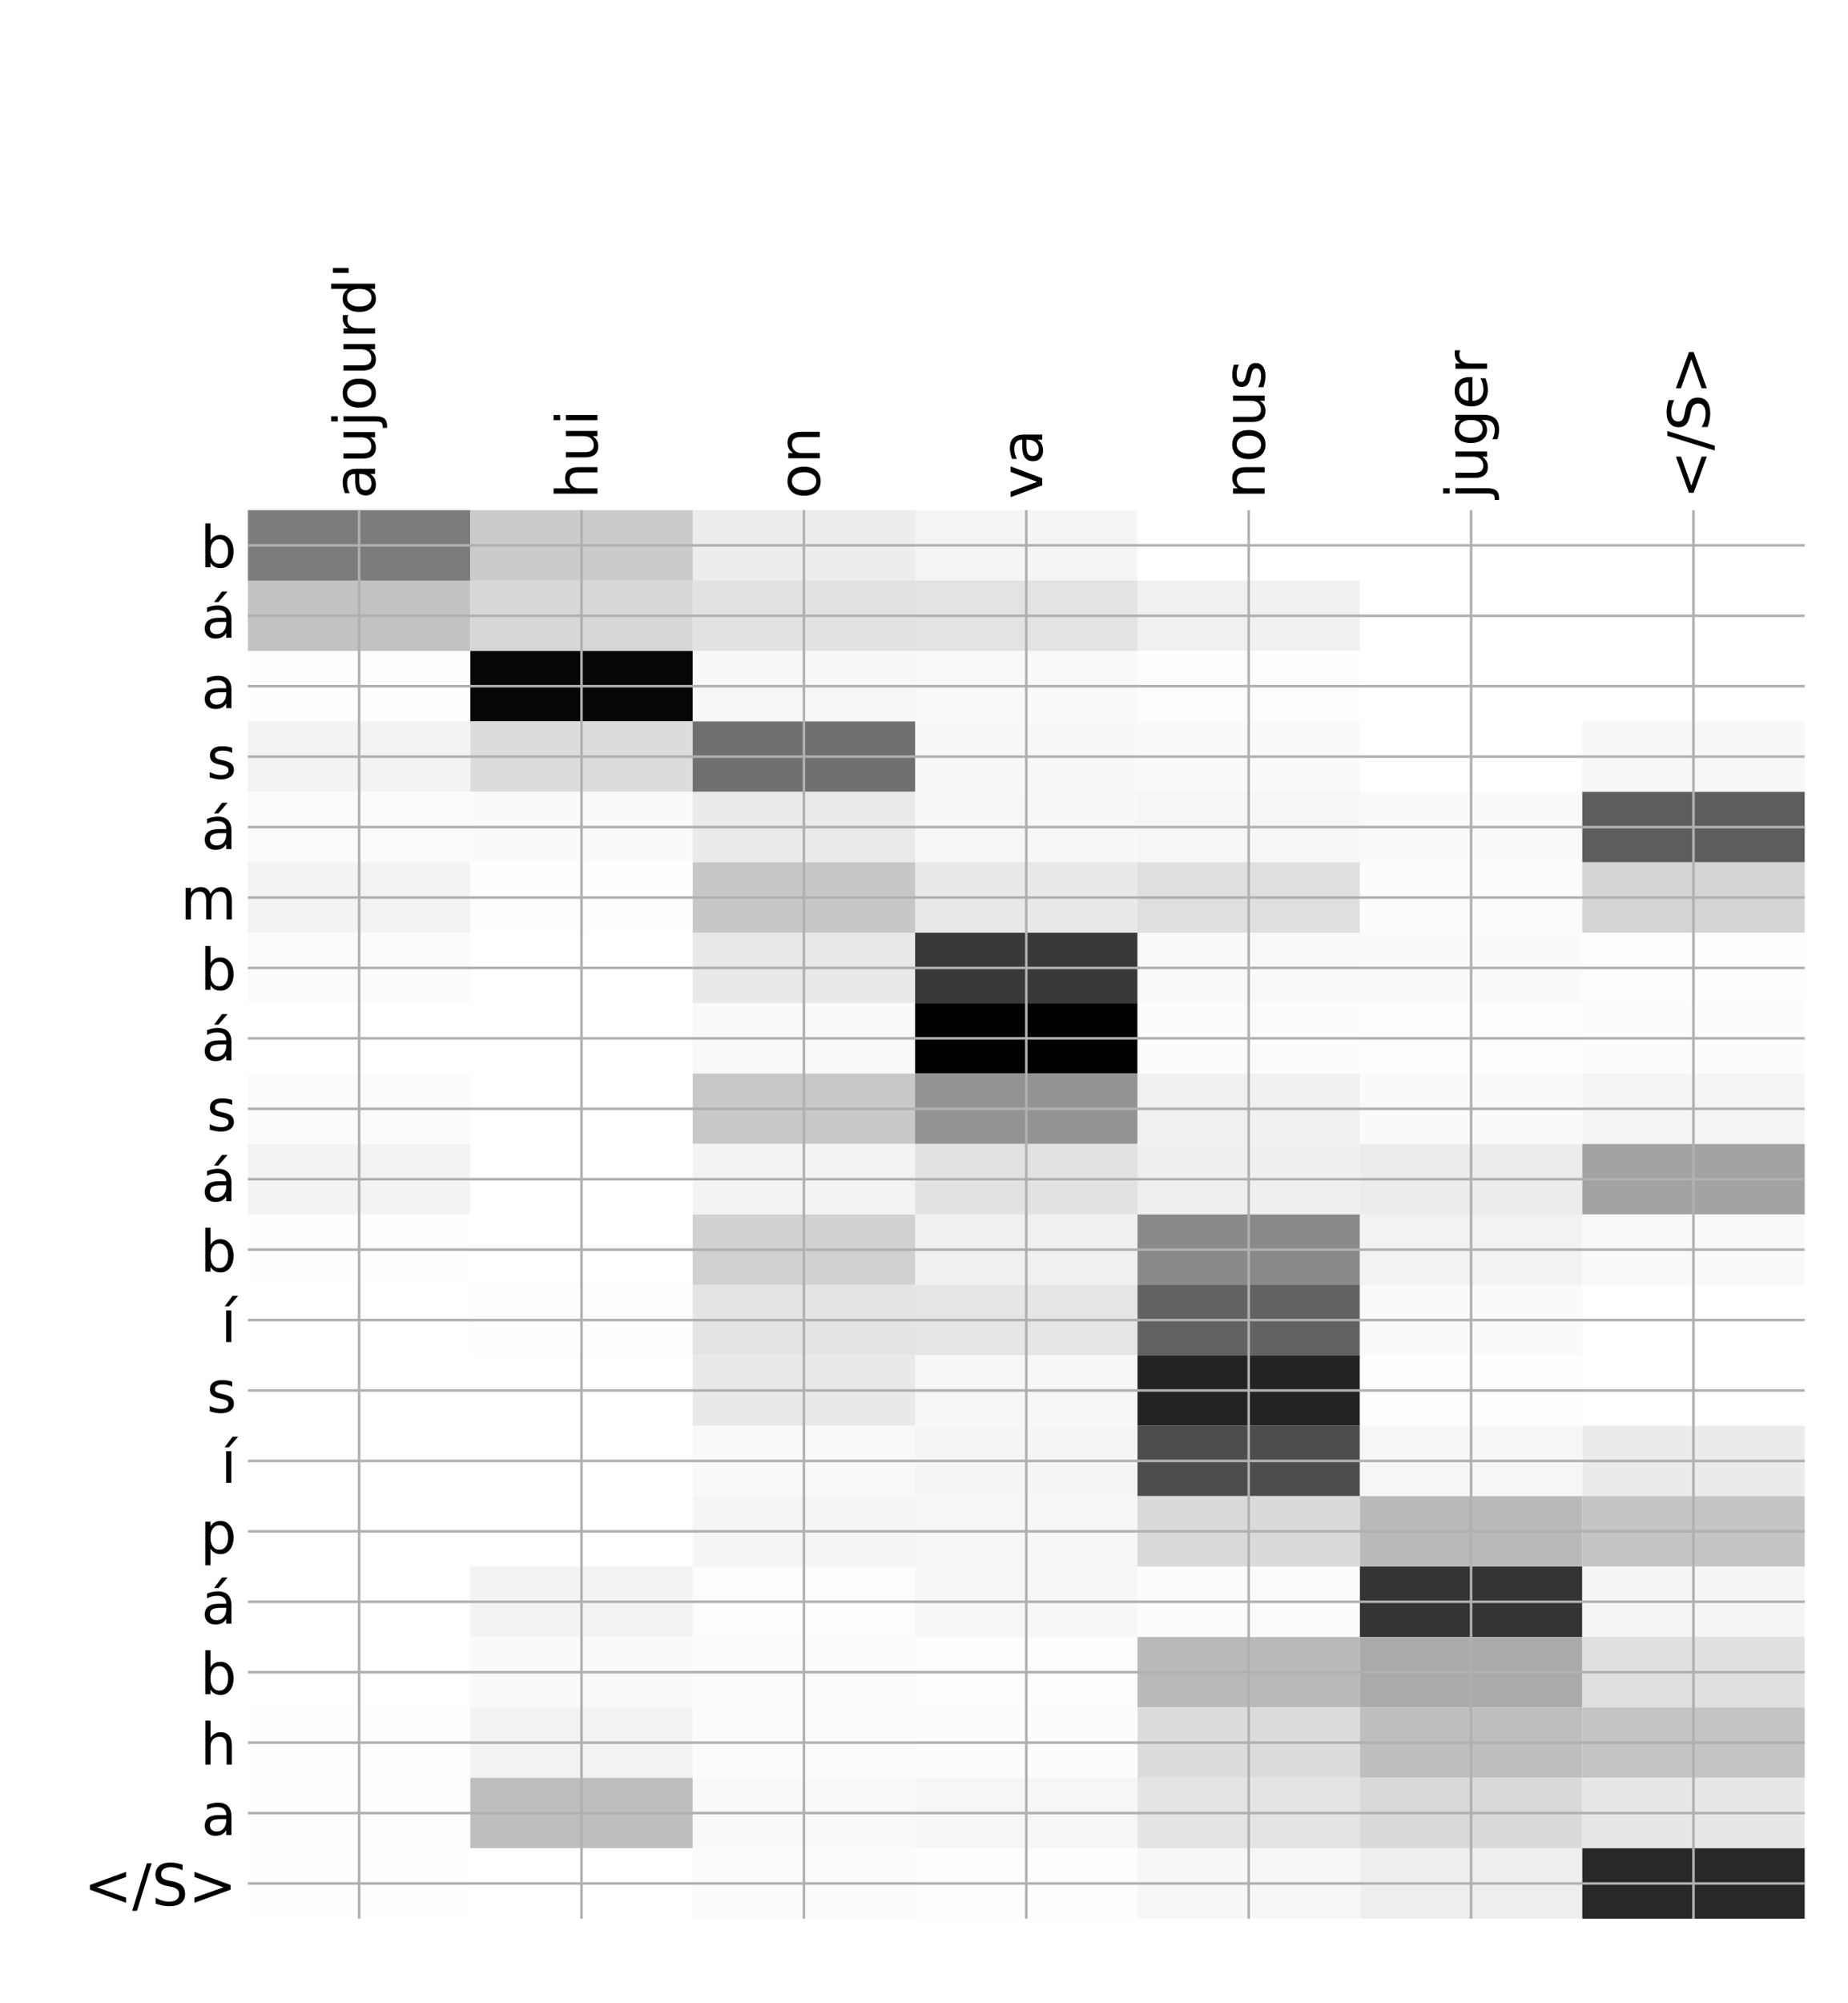 <?xml version="1.0" encoding="utf-8" standalone="no"?>
<!DOCTYPE svg PUBLIC "-//W3C//DTD SVG 1.1//EN"
  "http://www.w3.org/Graphics/SVG/1.1/DTD/svg11.dtd">
<!-- Created with matplotlib (http://matplotlib.org/) -->
<svg height="624pt" version="1.1" viewBox="0 0 576 624" width="576pt" xmlns="http://www.w3.org/2000/svg" xmlns:xlink="http://www.w3.org/1999/xlink">
 <defs>
  <style type="text/css">
*{stroke-linecap:butt;stroke-linejoin:round;}
  </style>
 </defs>
 <g id="figure_1">
  <g id="patch_1">
   <path d="M 0 624 
L 576 624 
L 576 0 
L 0 0 
z
" style="fill:#ffffff;"/>
  </g>
  <g id="axes_1">
   <g id="PolyCollection_1">
    <path clip-path="url(#pb6ba787705)" d="M 77.275 158.907 
L 77.275 180.845 
L 146.593 180.845 
L 146.593 158.907 
L 77.275 158.907 
z
" style="fill:#7c7c7c;"/>
    <path clip-path="url(#pb6ba787705)" d="M 146.593 158.907 
L 146.593 180.845 
L 215.911 180.845 
L 215.911 158.907 
L 146.593 158.907 
z
" style="fill:#cbcbcb;"/>
    <path clip-path="url(#pb6ba787705)" d="M 215.911 158.907 
L 215.911 180.845 
L 285.229 180.845 
L 285.229 158.907 
L 215.911 158.907 
z
" style="fill:#ededed;"/>
    <path clip-path="url(#pb6ba787705)" d="M 285.229 158.907 
L 285.229 180.845 
L 354.546 180.845 
L 354.546 158.907 
L 285.229 158.907 
z
" style="fill:#f5f5f5;"/>
    <path clip-path="url(#pb6ba787705)" d="M 354.546 158.907 
L 354.546 180.845 
L 423.864 180.845 
L 423.864 158.907 
L 354.546 158.907 
z
" style="fill:#ffffff;"/>
    <path clip-path="url(#pb6ba787705)" d="M 423.864 158.907 
L 423.864 180.845 
L 493.182 180.845 
L 493.182 158.907 
L 423.864 158.907 
z
" style="fill:#ffffff;"/>
    <path clip-path="url(#pb6ba787705)" d="M 493.182 158.907 
L 493.182 180.845 
L 562.5 180.845 
L 562.5 158.907 
L 493.182 158.907 
z
" style="fill:#ffffff;"/>
    <path clip-path="url(#pb6ba787705)" d="M 77.275 180.845 
L 77.275 202.782 
L 146.593 202.782 
L 146.593 180.845 
L 77.275 180.845 
z
" style="fill:#c2c2c2;"/>
    <path clip-path="url(#pb6ba787705)" d="M 146.593 180.845 
L 146.593 202.782 
L 215.911 202.782 
L 215.911 180.845 
L 146.593 180.845 
z
" style="fill:#d7d7d7;"/>
    <path clip-path="url(#pb6ba787705)" d="M 215.911 180.845 
L 215.911 202.782 
L 285.229 202.782 
L 285.229 180.845 
L 215.911 180.845 
z
" style="fill:#e2e2e2;"/>
    <path clip-path="url(#pb6ba787705)" d="M 285.229 180.845 
L 285.229 202.782 
L 354.546 202.782 
L 354.546 180.845 
L 285.229 180.845 
z
" style="fill:#e3e3e3;"/>
    <path clip-path="url(#pb6ba787705)" d="M 354.546 180.845 
L 354.546 202.782 
L 423.864 202.782 
L 423.864 180.845 
L 354.546 180.845 
z
" style="fill:#f0f0f0;"/>
    <path clip-path="url(#pb6ba787705)" d="M 423.864 180.845 
L 423.864 202.782 
L 493.182 202.782 
L 493.182 180.845 
L 423.864 180.845 
z
" style="fill:#ffffff;"/>
    <path clip-path="url(#pb6ba787705)" d="M 493.182 180.845 
L 493.182 202.782 
L 562.5 202.782 
L 562.5 180.845 
L 493.182 180.845 
z
" style="fill:#ffffff;"/>
    <path clip-path="url(#pb6ba787705)" d="M 77.275 202.782 
L 77.275 224.72 
L 146.593 224.72 
L 146.593 202.782 
L 77.275 202.782 
z
" style="fill:#fefefe;"/>
    <path clip-path="url(#pb6ba787705)" d="M 146.593 202.782 
L 146.593 224.72 
L 215.911 224.72 
L 215.911 202.782 
L 146.593 202.782 
z
" style="fill:#060606;"/>
    <path clip-path="url(#pb6ba787705)" d="M 215.911 202.782 
L 215.911 224.72 
L 285.229 224.72 
L 285.229 202.782 
L 215.911 202.782 
z
" style="fill:#f7f7f7;"/>
    <path clip-path="url(#pb6ba787705)" d="M 285.229 202.782 
L 285.229 224.72 
L 354.546 224.72 
L 354.546 202.782 
L 285.229 202.782 
z
" style="fill:#f9f9f9;"/>
    <path clip-path="url(#pb6ba787705)" d="M 354.546 202.782 
L 354.546 224.72 
L 423.864 224.72 
L 423.864 202.782 
L 354.546 202.782 
z
" style="fill:#fdfdfd;"/>
    <path clip-path="url(#pb6ba787705)" d="M 423.864 202.782 
L 423.864 224.72 
L 493.182 224.72 
L 493.182 202.782 
L 423.864 202.782 
z
" style="fill:#ffffff;"/>
    <path clip-path="url(#pb6ba787705)" d="M 493.182 202.782 
L 493.182 224.72 
L 562.5 224.72 
L 562.5 202.782 
L 493.182 202.782 
z
" style="fill:#ffffff;"/>
    <path clip-path="url(#pb6ba787705)" d="M 77.275 224.72 
L 77.275 246.658 
L 146.593 246.658 
L 146.593 224.72 
L 77.275 224.72 
z
" style="fill:#f3f3f3;"/>
    <path clip-path="url(#pb6ba787705)" d="M 146.593 224.72 
L 146.593 246.658 
L 215.911 246.658 
L 215.911 224.72 
L 146.593 224.72 
z
" style="fill:#dcdcdc;"/>
    <path clip-path="url(#pb6ba787705)" d="M 215.911 224.72 
L 215.911 246.658 
L 285.229 246.658 
L 285.229 224.72 
L 215.911 224.72 
z
" style="fill:#707070;"/>
    <path clip-path="url(#pb6ba787705)" d="M 285.229 224.72 
L 285.229 246.658 
L 354.546 246.658 
L 354.546 224.72 
L 285.229 224.72 
z
" style="fill:#f8f8f8;"/>
    <path clip-path="url(#pb6ba787705)" d="M 354.546 224.72 
L 354.546 246.658 
L 423.864 246.658 
L 423.864 224.72 
L 354.546 224.72 
z
" style="fill:#fafafa;"/>
    <path clip-path="url(#pb6ba787705)" d="M 423.864 224.72 
L 423.864 246.658 
L 493.182 246.658 
L 493.182 224.72 
L 423.864 224.72 
z
" style="fill:#ffffff;"/>
    <path clip-path="url(#pb6ba787705)" d="M 493.182 224.72 
L 493.182 246.658 
L 562.5 246.658 
L 562.5 224.72 
L 493.182 224.72 
z
" style="fill:#f7f7f7;"/>
    <path clip-path="url(#pb6ba787705)" d="M 77.275 246.658 
L 77.275 268.596 
L 146.593 268.596 
L 146.593 246.658 
L 77.275 246.658 
z
" style="fill:#fbfbfb;"/>
    <path clip-path="url(#pb6ba787705)" d="M 146.593 246.658 
L 146.593 268.596 
L 215.911 268.596 
L 215.911 246.658 
L 146.593 246.658 
z
" style="fill:#fafafa;"/>
    <path clip-path="url(#pb6ba787705)" d="M 215.911 246.658 
L 215.911 268.596 
L 285.229 268.596 
L 285.229 246.658 
L 215.911 246.658 
z
" style="fill:#eaeaea;"/>
    <path clip-path="url(#pb6ba787705)" d="M 285.229 246.658 
L 285.229 268.596 
L 354.546 268.596 
L 354.546 246.658 
L 285.229 246.658 
z
" style="fill:#f7f7f7;"/>
    <path clip-path="url(#pb6ba787705)" d="M 354.546 246.658 
L 354.546 268.596 
L 423.864 268.596 
L 423.864 246.658 
L 354.546 246.658 
z
" style="fill:#f6f6f6;"/>
    <path clip-path="url(#pb6ba787705)" d="M 423.864 246.658 
L 423.864 268.596 
L 493.182 268.596 
L 493.182 246.658 
L 423.864 246.658 
z
" style="fill:#fafafa;"/>
    <path clip-path="url(#pb6ba787705)" d="M 493.182 246.658 
L 493.182 268.596 
L 562.5 268.596 
L 562.5 246.658 
L 493.182 246.658 
z
" style="fill:#5d5d5d;"/>
    <path clip-path="url(#pb6ba787705)" d="M 77.275 268.596 
L 77.275 290.533 
L 146.593 290.533 
L 146.593 268.596 
L 77.275 268.596 
z
" style="fill:#f3f3f3;"/>
    <path clip-path="url(#pb6ba787705)" d="M 146.593 268.596 
L 146.593 290.533 
L 215.911 290.533 
L 215.911 268.596 
L 146.593 268.596 
z
" style="fill:#fefefe;"/>
    <path clip-path="url(#pb6ba787705)" d="M 215.911 268.596 
L 215.911 290.533 
L 285.229 290.533 
L 285.229 268.596 
L 215.911 268.596 
z
" style="fill:#c7c7c7;"/>
    <path clip-path="url(#pb6ba787705)" d="M 285.229 268.596 
L 285.229 290.533 
L 354.546 290.533 
L 354.546 268.596 
L 285.229 268.596 
z
" style="fill:#e9e9e9;"/>
    <path clip-path="url(#pb6ba787705)" d="M 354.546 268.596 
L 354.546 290.533 
L 423.864 290.533 
L 423.864 268.596 
L 354.546 268.596 
z
" style="fill:#dfdfdf;"/>
    <path clip-path="url(#pb6ba787705)" d="M 423.864 268.596 
L 423.864 290.533 
L 493.182 290.533 
L 493.182 268.596 
L 423.864 268.596 
z
" style="fill:#fbfbfb;"/>
    <path clip-path="url(#pb6ba787705)" d="M 493.182 268.596 
L 493.182 290.533 
L 562.5 290.533 
L 562.5 268.596 
L 493.182 268.596 
z
" style="fill:#d4d4d4;"/>
    <path clip-path="url(#pb6ba787705)" d="M 77.275 290.533 
L 77.275 312.471 
L 146.593 312.471 
L 146.593 290.533 
L 77.275 290.533 
z
" style="fill:#fbfbfb;"/>
    <path clip-path="url(#pb6ba787705)" d="M 146.593 290.533 
L 146.593 312.471 
L 215.911 312.471 
L 215.911 290.533 
L 146.593 290.533 
z
" style="fill:#ffffff;"/>
    <path clip-path="url(#pb6ba787705)" d="M 215.911 290.533 
L 215.911 312.471 
L 285.229 312.471 
L 285.229 290.533 
L 215.911 290.533 
z
" style="fill:#e9e9e9;"/>
    <path clip-path="url(#pb6ba787705)" d="M 285.229 290.533 
L 285.229 312.471 
L 354.546 312.471 
L 354.546 290.533 
L 285.229 290.533 
z
" style="fill:#383838;"/>
    <path clip-path="url(#pb6ba787705)" d="M 354.546 290.533 
L 354.546 312.471 
L 423.864 312.471 
L 423.864 290.533 
L 354.546 290.533 
z
" style="fill:#f9f9f9;"/>
    <path clip-path="url(#pb6ba787705)" d="M 423.864 290.533 
L 423.864 312.471 
L 493.182 312.471 
L 493.182 290.533 
L 423.864 290.533 
z
" style="fill:#fafafa;"/>
    <path clip-path="url(#pb6ba787705)" d="M 493.182 290.533 
L 493.182 312.471 
L 562.5 312.471 
L 562.5 290.533 
L 493.182 290.533 
z
" style="fill:#fdfdfd;"/>
    <path clip-path="url(#pb6ba787705)" d="M 77.275 312.471 
L 77.275 334.409 
L 146.593 334.409 
L 146.593 312.471 
L 77.275 312.471 
z
" style="fill:#ffffff;"/>
    <path clip-path="url(#pb6ba787705)" d="M 146.593 312.471 
L 146.593 334.409 
L 215.911 334.409 
L 215.911 312.471 
L 146.593 312.471 
z
" style="fill:#ffffff;"/>
    <path clip-path="url(#pb6ba787705)" d="M 215.911 312.471 
L 215.911 334.409 
L 285.229 334.409 
L 285.229 312.471 
L 215.911 312.471 
z
" style="fill:#f9f9f9;"/>
    <path clip-path="url(#pb6ba787705)" d="M 285.229 312.471 
L 285.229 334.409 
L 354.546 334.409 
L 354.546 312.471 
L 285.229 312.471 
z
"/>
    <path clip-path="url(#pb6ba787705)" d="M 354.546 312.471 
L 354.546 334.409 
L 423.864 334.409 
L 423.864 312.471 
L 354.546 312.471 
z
" style="fill:#fcfcfc;"/>
    <path clip-path="url(#pb6ba787705)" d="M 423.864 312.471 
L 423.864 334.409 
L 493.182 334.409 
L 493.182 312.471 
L 423.864 312.471 
z
" style="fill:#fdfdfd;"/>
    <path clip-path="url(#pb6ba787705)" d="M 493.182 312.471 
L 493.182 334.409 
L 562.5 334.409 
L 562.5 312.471 
L 493.182 312.471 
z
" style="fill:#fcfcfc;"/>
    <path clip-path="url(#pb6ba787705)" d="M 77.275 334.409 
L 77.275 356.347 
L 146.593 356.347 
L 146.593 334.409 
L 77.275 334.409 
z
" style="fill:#fbfbfb;"/>
    <path clip-path="url(#pb6ba787705)" d="M 146.593 334.409 
L 146.593 356.347 
L 215.911 356.347 
L 215.911 334.409 
L 146.593 334.409 
z
" style="fill:#ffffff;"/>
    <path clip-path="url(#pb6ba787705)" d="M 215.911 334.409 
L 215.911 356.347 
L 285.229 356.347 
L 285.229 334.409 
L 215.911 334.409 
z
" style="fill:#c8c8c8;"/>
    <path clip-path="url(#pb6ba787705)" d="M 285.229 334.409 
L 285.229 356.347 
L 354.546 356.347 
L 354.546 334.409 
L 285.229 334.409 
z
" style="fill:#939393;"/>
    <path clip-path="url(#pb6ba787705)" d="M 354.546 334.409 
L 354.546 356.347 
L 423.864 356.347 
L 423.864 334.409 
L 354.546 334.409 
z
" style="fill:#f0f0f0;"/>
    <path clip-path="url(#pb6ba787705)" d="M 423.864 334.409 
L 423.864 356.347 
L 493.182 356.347 
L 493.182 334.409 
L 423.864 334.409 
z
" style="fill:#fafafa;"/>
    <path clip-path="url(#pb6ba787705)" d="M 493.182 334.409 
L 493.182 356.347 
L 562.5 356.347 
L 562.5 334.409 
L 493.182 334.409 
z
" style="fill:#f4f4f4;"/>
    <path clip-path="url(#pb6ba787705)" d="M 77.275 356.347 
L 77.275 378.284 
L 146.593 378.284 
L 146.593 356.347 
L 77.275 356.347 
z
" style="fill:#f3f3f3;"/>
    <path clip-path="url(#pb6ba787705)" d="M 146.593 356.347 
L 146.593 378.284 
L 215.911 378.284 
L 215.911 356.347 
L 146.593 356.347 
z
" style="fill:#ffffff;"/>
    <path clip-path="url(#pb6ba787705)" d="M 215.911 356.347 
L 215.911 378.284 
L 285.229 378.284 
L 285.229 356.347 
L 215.911 356.347 
z
" style="fill:#f3f3f3;"/>
    <path clip-path="url(#pb6ba787705)" d="M 285.229 356.347 
L 285.229 378.284 
L 354.546 378.284 
L 354.546 356.347 
L 285.229 356.347 
z
" style="fill:#e2e2e2;"/>
    <path clip-path="url(#pb6ba787705)" d="M 354.546 356.347 
L 354.546 378.284 
L 423.864 378.284 
L 423.864 356.347 
L 354.546 356.347 
z
" style="fill:#efefef;"/>
    <path clip-path="url(#pb6ba787705)" d="M 423.864 356.347 
L 423.864 378.284 
L 493.182 378.284 
L 493.182 356.347 
L 423.864 356.347 
z
" style="fill:#ececec;"/>
    <path clip-path="url(#pb6ba787705)" d="M 493.182 356.347 
L 493.182 378.284 
L 562.5 378.284 
L 562.5 356.347 
L 493.182 356.347 
z
" style="fill:#a3a3a3;"/>
    <path clip-path="url(#pb6ba787705)" d="M 77.275 378.284 
L 77.275 400.222 
L 146.593 400.222 
L 146.593 378.284 
L 77.275 378.284 
z
" style="fill:#fefefe;"/>
    <path clip-path="url(#pb6ba787705)" d="M 146.593 378.284 
L 146.593 400.222 
L 215.911 400.222 
L 215.911 378.284 
L 146.593 378.284 
z
" style="fill:#ffffff;"/>
    <path clip-path="url(#pb6ba787705)" d="M 215.911 378.284 
L 215.911 400.222 
L 285.229 400.222 
L 285.229 378.284 
L 215.911 378.284 
z
" style="fill:#d1d1d1;"/>
    <path clip-path="url(#pb6ba787705)" d="M 285.229 378.284 
L 285.229 400.222 
L 354.546 400.222 
L 354.546 378.284 
L 285.229 378.284 
z
" style="fill:#f0f0f0;"/>
    <path clip-path="url(#pb6ba787705)" d="M 354.546 378.284 
L 354.546 400.222 
L 423.864 400.222 
L 423.864 378.284 
L 354.546 378.284 
z
" style="fill:#898989;"/>
    <path clip-path="url(#pb6ba787705)" d="M 423.864 378.284 
L 423.864 400.222 
L 493.182 400.222 
L 493.182 378.284 
L 423.864 378.284 
z
" style="fill:#f2f2f2;"/>
    <path clip-path="url(#pb6ba787705)" d="M 493.182 378.284 
L 493.182 400.222 
L 562.5 400.222 
L 562.5 378.284 
L 493.182 378.284 
z
" style="fill:#f9f9f9;"/>
    <path clip-path="url(#pb6ba787705)" d="M 77.275 400.222 
L 77.275 422.16 
L 146.593 422.16 
L 146.593 400.222 
L 77.275 400.222 
z
" style="fill:#ffffff;"/>
    <path clip-path="url(#pb6ba787705)" d="M 146.593 400.222 
L 146.593 422.16 
L 215.911 422.16 
L 215.911 400.222 
L 146.593 400.222 
z
" style="fill:#fdfdfd;"/>
    <path clip-path="url(#pb6ba787705)" d="M 215.911 400.222 
L 215.911 422.16 
L 285.229 422.16 
L 285.229 400.222 
L 215.911 400.222 
z
" style="fill:#e4e4e4;"/>
    <path clip-path="url(#pb6ba787705)" d="M 285.229 400.222 
L 285.229 422.16 
L 354.546 422.16 
L 354.546 400.222 
L 285.229 400.222 
z
" style="fill:#e5e5e5;"/>
    <path clip-path="url(#pb6ba787705)" d="M 354.546 400.222 
L 354.546 422.16 
L 423.864 422.16 
L 423.864 400.222 
L 354.546 400.222 
z
" style="fill:#626262;"/>
    <path clip-path="url(#pb6ba787705)" d="M 423.864 400.222 
L 423.864 422.16 
L 493.182 422.16 
L 493.182 400.222 
L 423.864 400.222 
z
" style="fill:#fafafa;"/>
    <path clip-path="url(#pb6ba787705)" d="M 493.182 400.222 
L 493.182 422.16 
L 562.5 422.16 
L 562.5 400.222 
L 493.182 400.222 
z
" style="fill:#ffffff;"/>
    <path clip-path="url(#pb6ba787705)" d="M 77.275 422.16 
L 77.275 444.098 
L 146.593 444.098 
L 146.593 422.16 
L 77.275 422.16 
z
" style="fill:#ffffff;"/>
    <path clip-path="url(#pb6ba787705)" d="M 146.593 422.16 
L 146.593 444.098 
L 215.911 444.098 
L 215.911 422.16 
L 146.593 422.16 
z
" style="fill:#ffffff;"/>
    <path clip-path="url(#pb6ba787705)" d="M 215.911 422.16 
L 215.911 444.098 
L 285.229 444.098 
L 285.229 422.16 
L 215.911 422.16 
z
" style="fill:#e9e9e9;"/>
    <path clip-path="url(#pb6ba787705)" d="M 285.229 422.16 
L 285.229 444.098 
L 354.546 444.098 
L 354.546 422.16 
L 285.229 422.16 
z
" style="fill:#f7f7f7;"/>
    <path clip-path="url(#pb6ba787705)" d="M 354.546 422.16 
L 354.546 444.098 
L 423.864 444.098 
L 423.864 422.16 
L 354.546 422.16 
z
" style="fill:#232323;"/>
    <path clip-path="url(#pb6ba787705)" d="M 423.864 422.16 
L 423.864 444.098 
L 493.182 444.098 
L 493.182 422.16 
L 423.864 422.16 
z
" style="fill:#fdfdfd;"/>
    <path clip-path="url(#pb6ba787705)" d="M 493.182 422.16 
L 493.182 444.098 
L 562.5 444.098 
L 562.5 422.16 
L 493.182 422.16 
z
" style="fill:#ffffff;"/>
    <path clip-path="url(#pb6ba787705)" d="M 77.275 444.098 
L 77.275 466.035 
L 146.593 466.035 
L 146.593 444.098 
L 77.275 444.098 
z
" style="fill:#ffffff;"/>
    <path clip-path="url(#pb6ba787705)" d="M 146.593 444.098 
L 146.593 466.035 
L 215.911 466.035 
L 215.911 444.098 
L 146.593 444.098 
z
" style="fill:#ffffff;"/>
    <path clip-path="url(#pb6ba787705)" d="M 215.911 444.098 
L 215.911 466.035 
L 285.229 466.035 
L 285.229 444.098 
L 215.911 444.098 
z
" style="fill:#f9f9f9;"/>
    <path clip-path="url(#pb6ba787705)" d="M 285.229 444.098 
L 285.229 466.035 
L 354.546 466.035 
L 354.546 444.098 
L 285.229 444.098 
z
" style="fill:#f5f5f5;"/>
    <path clip-path="url(#pb6ba787705)" d="M 354.546 444.098 
L 354.546 466.035 
L 423.864 466.035 
L 423.864 444.098 
L 354.546 444.098 
z
" style="fill:#4d4d4d;"/>
    <path clip-path="url(#pb6ba787705)" d="M 423.864 444.098 
L 423.864 466.035 
L 493.182 466.035 
L 493.182 444.098 
L 423.864 444.098 
z
" style="fill:#f6f6f6;"/>
    <path clip-path="url(#pb6ba787705)" d="M 493.182 444.098 
L 493.182 466.035 
L 562.5 466.035 
L 562.5 444.098 
L 493.182 444.098 
z
" style="fill:#ebebeb;"/>
    <path clip-path="url(#pb6ba787705)" d="M 77.275 466.035 
L 77.275 487.973 
L 146.593 487.973 
L 146.593 466.035 
L 77.275 466.035 
z
" style="fill:#ffffff;"/>
    <path clip-path="url(#pb6ba787705)" d="M 146.593 466.035 
L 146.593 487.973 
L 215.911 487.973 
L 215.911 466.035 
L 146.593 466.035 
z
" style="fill:#ffffff;"/>
    <path clip-path="url(#pb6ba787705)" d="M 215.911 466.035 
L 215.911 487.973 
L 285.229 487.973 
L 285.229 466.035 
L 215.911 466.035 
z
" style="fill:#f5f5f5;"/>
    <path clip-path="url(#pb6ba787705)" d="M 285.229 466.035 
L 285.229 487.973 
L 354.546 487.973 
L 354.546 466.035 
L 285.229 466.035 
z
" style="fill:#f7f7f7;"/>
    <path clip-path="url(#pb6ba787705)" d="M 354.546 466.035 
L 354.546 487.973 
L 423.864 487.973 
L 423.864 466.035 
L 354.546 466.035 
z
" style="fill:#dadada;"/>
    <path clip-path="url(#pb6ba787705)" d="M 423.864 466.035 
L 423.864 487.973 
L 493.182 487.973 
L 493.182 466.035 
L 423.864 466.035 
z
" style="fill:#b9b9b9;"/>
    <path clip-path="url(#pb6ba787705)" d="M 493.182 466.035 
L 493.182 487.973 
L 562.5 487.973 
L 562.5 466.035 
L 493.182 466.035 
z
" style="fill:#c5c5c5;"/>
    <path clip-path="url(#pb6ba787705)" d="M 77.275 487.973 
L 77.275 509.911 
L 146.593 509.911 
L 146.593 487.973 
L 77.275 487.973 
z
" style="fill:#ffffff;"/>
    <path clip-path="url(#pb6ba787705)" d="M 146.593 487.973 
L 146.593 509.911 
L 215.911 509.911 
L 215.911 487.973 
L 146.593 487.973 
z
" style="fill:#f3f3f3;"/>
    <path clip-path="url(#pb6ba787705)" d="M 215.911 487.973 
L 215.911 509.911 
L 285.229 509.911 
L 285.229 487.973 
L 215.911 487.973 
z
" style="fill:#fdfdfd;"/>
    <path clip-path="url(#pb6ba787705)" d="M 285.229 487.973 
L 285.229 509.911 
L 354.546 509.911 
L 354.546 487.973 
L 285.229 487.973 
z
" style="fill:#f7f7f7;"/>
    <path clip-path="url(#pb6ba787705)" d="M 354.546 487.973 
L 354.546 509.911 
L 423.864 509.911 
L 423.864 487.973 
L 354.546 487.973 
z
" style="fill:#fcfcfc;"/>
    <path clip-path="url(#pb6ba787705)" d="M 423.864 487.973 
L 423.864 509.911 
L 493.182 509.911 
L 493.182 487.973 
L 423.864 487.973 
z
" style="fill:#333333;"/>
    <path clip-path="url(#pb6ba787705)" d="M 493.182 487.973 
L 493.182 509.911 
L 562.5 509.911 
L 562.5 487.973 
L 493.182 487.973 
z
" style="fill:#f5f5f5;"/>
    <path clip-path="url(#pb6ba787705)" d="M 77.275 509.911 
L 77.275 531.849 
L 146.593 531.849 
L 146.593 509.911 
L 77.275 509.911 
z
" style="fill:#ffffff;"/>
    <path clip-path="url(#pb6ba787705)" d="M 146.593 509.911 
L 146.593 531.849 
L 215.911 531.849 
L 215.911 509.911 
L 146.593 509.911 
z
" style="fill:#fafafa;"/>
    <path clip-path="url(#pb6ba787705)" d="M 215.911 509.911 
L 215.911 531.849 
L 285.229 531.849 
L 285.229 509.911 
L 215.911 509.911 
z
" style="fill:#fbfbfb;"/>
    <path clip-path="url(#pb6ba787705)" d="M 285.229 509.911 
L 285.229 531.849 
L 354.546 531.849 
L 354.546 509.911 
L 285.229 509.911 
z
" style="fill:#fdfdfd;"/>
    <path clip-path="url(#pb6ba787705)" d="M 354.546 509.911 
L 354.546 531.849 
L 423.864 531.849 
L 423.864 509.911 
L 354.546 509.911 
z
" style="fill:#b9b9b9;"/>
    <path clip-path="url(#pb6ba787705)" d="M 423.864 509.911 
L 423.864 531.849 
L 493.182 531.849 
L 493.182 509.911 
L 423.864 509.911 
z
" style="fill:#aaaaaa;"/>
    <path clip-path="url(#pb6ba787705)" d="M 493.182 509.911 
L 493.182 531.849 
L 562.5 531.849 
L 562.5 509.911 
L 493.182 509.911 
z
" style="fill:#e0e0e0;"/>
    <path clip-path="url(#pb6ba787705)" d="M 77.275 531.849 
L 77.275 553.786 
L 146.593 553.786 
L 146.593 531.849 
L 77.275 531.849 
z
" style="fill:#fefefe;"/>
    <path clip-path="url(#pb6ba787705)" d="M 146.593 531.849 
L 146.593 553.786 
L 215.911 553.786 
L 215.911 531.849 
L 146.593 531.849 
z
" style="fill:#f2f2f2;"/>
    <path clip-path="url(#pb6ba787705)" d="M 215.911 531.849 
L 215.911 553.786 
L 285.229 553.786 
L 285.229 531.849 
L 215.911 531.849 
z
" style="fill:#fbfbfb;"/>
    <path clip-path="url(#pb6ba787705)" d="M 285.229 531.849 
L 285.229 553.786 
L 354.546 553.786 
L 354.546 531.849 
L 285.229 531.849 
z
" style="fill:#fcfcfc;"/>
    <path clip-path="url(#pb6ba787705)" d="M 354.546 531.849 
L 354.546 553.786 
L 423.864 553.786 
L 423.864 531.849 
L 354.546 531.849 
z
" style="fill:#dcdcdc;"/>
    <path clip-path="url(#pb6ba787705)" d="M 423.864 531.849 
L 423.864 553.786 
L 493.182 553.786 
L 493.182 531.849 
L 423.864 531.849 
z
" style="fill:#bebebe;"/>
    <path clip-path="url(#pb6ba787705)" d="M 493.182 531.849 
L 493.182 553.786 
L 562.5 553.786 
L 562.5 531.849 
L 493.182 531.849 
z
" style="fill:#c4c4c4;"/>
    <path clip-path="url(#pb6ba787705)" d="M 77.275 553.786 
L 77.275 575.724 
L 146.593 575.724 
L 146.593 553.786 
L 77.275 553.786 
z
" style="fill:#fefefe;"/>
    <path clip-path="url(#pb6ba787705)" d="M 146.593 553.786 
L 146.593 575.724 
L 215.911 575.724 
L 215.911 553.786 
L 146.593 553.786 
z
" style="fill:#bebebe;"/>
    <path clip-path="url(#pb6ba787705)" d="M 215.911 553.786 
L 215.911 575.724 
L 285.229 575.724 
L 285.229 553.786 
L 215.911 553.786 
z
" style="fill:#f9f9f9;"/>
    <path clip-path="url(#pb6ba787705)" d="M 285.229 553.786 
L 285.229 575.724 
L 354.546 575.724 
L 354.546 553.786 
L 285.229 553.786 
z
" style="fill:#f6f6f6;"/>
    <path clip-path="url(#pb6ba787705)" d="M 354.546 553.786 
L 354.546 575.724 
L 423.864 575.724 
L 423.864 553.786 
L 354.546 553.786 
z
" style="fill:#e4e4e4;"/>
    <path clip-path="url(#pb6ba787705)" d="M 423.864 553.786 
L 423.864 575.724 
L 493.182 575.724 
L 493.182 553.786 
L 423.864 553.786 
z
" style="fill:#d9d9d9;"/>
    <path clip-path="url(#pb6ba787705)" d="M 493.182 553.786 
L 493.182 575.724 
L 562.5 575.724 
L 562.5 553.786 
L 493.182 553.786 
z
" style="fill:#e7e7e7;"/>
    <path clip-path="url(#pb6ba787705)" d="M 77.275 575.724 
L 77.275 597.662 
L 146.593 597.662 
L 146.593 575.724 
L 77.275 575.724 
z
" style="fill:#fefefe;"/>
    <path clip-path="url(#pb6ba787705)" d="M 146.593 575.724 
L 146.593 597.662 
L 215.911 597.662 
L 215.911 575.724 
L 146.593 575.724 
z
" style="fill:#ffffff;"/>
    <path clip-path="url(#pb6ba787705)" d="M 215.911 575.724 
L 215.911 597.662 
L 285.229 597.662 
L 285.229 575.724 
L 215.911 575.724 
z
" style="fill:#fbfbfb;"/>
    <path clip-path="url(#pb6ba787705)" d="M 285.229 575.724 
L 285.229 597.662 
L 354.546 597.662 
L 354.546 575.724 
L 285.229 575.724 
z
" style="fill:#fdfdfd;"/>
    <path clip-path="url(#pb6ba787705)" d="M 354.546 575.724 
L 354.546 597.662 
L 423.864 597.662 
L 423.864 575.724 
L 354.546 575.724 
z
" style="fill:#f7f7f7;"/>
    <path clip-path="url(#pb6ba787705)" d="M 423.864 575.724 
L 423.864 597.662 
L 493.182 597.662 
L 493.182 575.724 
L 423.864 575.724 
z
" style="fill:#eeeeee;"/>
    <path clip-path="url(#pb6ba787705)" d="M 493.182 575.724 
L 493.182 597.662 
L 562.5 597.662 
L 562.5 575.724 
L 493.182 575.724 
z
" style="fill:#282828;"/>
   </g>
   <g id="matplotlib.axis_1">
    <g id="xtick_1">
     <g id="line2d_1">
      <path clip-path="url(#pb6ba787705)" d="M 111.934 597.662 
L 111.934 158.907 
" style="fill:none;stroke:#b0b0b0;stroke-linecap:square;stroke-width:0.8;"/>
     </g>
     <g id="line2d_2"/>
     <g id="text_1">
      <!-- aujourd' -->
      <defs>
       <path d="M 34.281 27.484 
Q 23.391 27.484 19.188 25 
Q 14.984 22.516 14.984 16.5 
Q 14.984 11.719 18.141 8.906 
Q 21.297 6.109 26.703 6.109 
Q 34.188 6.109 38.703 11.406 
Q 43.219 16.703 43.219 25.484 
L 43.219 27.484 
z
M 52.203 31.203 
L 52.203 0 
L 43.219 0 
L 43.219 8.297 
Q 40.141 3.328 35.547 0.953 
Q 30.953 -1.422 24.312 -1.422 
Q 15.922 -1.422 10.953 3.297 
Q 6 8.016 6 15.922 
Q 6 25.141 12.172 29.828 
Q 18.359 34.516 30.609 34.516 
L 43.219 34.516 
L 43.219 35.406 
Q 43.219 41.609 39.141 45 
Q 35.062 48.391 27.688 48.391 
Q 23 48.391 18.547 47.266 
Q 14.109 46.141 10.016 43.891 
L 10.016 52.203 
Q 14.938 54.109 19.578 55.047 
Q 24.219 56 28.609 56 
Q 40.484 56 46.344 49.844 
Q 52.203 43.703 52.203 31.203 
z
" id="DejaVuSans-61"/>
       <path d="M 8.5 21.578 
L 8.5 54.688 
L 17.484 54.688 
L 17.484 21.922 
Q 17.484 14.156 20.5 10.266 
Q 23.531 6.391 29.594 6.391 
Q 36.859 6.391 41.078 11.031 
Q 45.312 15.672 45.312 23.688 
L 45.312 54.688 
L 54.297 54.688 
L 54.297 0 
L 45.312 0 
L 45.312 8.406 
Q 42.047 3.422 37.719 1 
Q 33.406 -1.422 27.688 -1.422 
Q 18.266 -1.422 13.375 4.438 
Q 8.5 10.297 8.5 21.578 
z
M 31.109 56 
z
" id="DejaVuSans-75"/>
       <path d="M 9.422 54.688 
L 18.406 54.688 
L 18.406 -0.984 
Q 18.406 -11.422 14.422 -16.109 
Q 10.453 -20.797 1.609 -20.797 
L -1.812 -20.797 
L -1.812 -13.188 
L 0.594 -13.188 
Q 5.719 -13.188 7.562 -10.812 
Q 9.422 -8.453 9.422 -0.984 
z
M 9.422 75.984 
L 18.406 75.984 
L 18.406 64.594 
L 9.422 64.594 
z
" id="DejaVuSans-6a"/>
       <path d="M 30.609 48.391 
Q 23.391 48.391 19.188 42.75 
Q 14.984 37.109 14.984 27.297 
Q 14.984 17.484 19.156 11.844 
Q 23.344 6.203 30.609 6.203 
Q 37.797 6.203 41.984 11.859 
Q 46.188 17.531 46.188 27.297 
Q 46.188 37.016 41.984 42.703 
Q 37.797 48.391 30.609 48.391 
z
M 30.609 56 
Q 42.328 56 49.016 48.375 
Q 55.719 40.766 55.719 27.297 
Q 55.719 13.875 49.016 6.219 
Q 42.328 -1.422 30.609 -1.422 
Q 18.844 -1.422 12.172 6.219 
Q 5.516 13.875 5.516 27.297 
Q 5.516 40.766 12.172 48.375 
Q 18.844 56 30.609 56 
z
" id="DejaVuSans-6f"/>
       <path d="M 41.109 46.297 
Q 39.594 47.172 37.812 47.578 
Q 36.031 48 33.891 48 
Q 26.266 48 22.188 43.047 
Q 18.109 38.094 18.109 28.812 
L 18.109 0 
L 9.078 0 
L 9.078 54.688 
L 18.109 54.688 
L 18.109 46.188 
Q 20.953 51.172 25.484 53.578 
Q 30.031 56 36.531 56 
Q 37.453 56 38.578 55.875 
Q 39.703 55.766 41.062 55.516 
z
" id="DejaVuSans-72"/>
       <path d="M 45.406 46.391 
L 45.406 75.984 
L 54.391 75.984 
L 54.391 0 
L 45.406 0 
L 45.406 8.203 
Q 42.578 3.328 38.25 0.953 
Q 33.938 -1.422 27.875 -1.422 
Q 17.969 -1.422 11.734 6.484 
Q 5.516 14.406 5.516 27.297 
Q 5.516 40.188 11.734 48.094 
Q 17.969 56 27.875 56 
Q 33.938 56 38.25 53.625 
Q 42.578 51.266 45.406 46.391 
z
M 14.797 27.297 
Q 14.797 17.391 18.875 11.75 
Q 22.953 6.109 30.078 6.109 
Q 37.203 6.109 41.297 11.75 
Q 45.406 17.391 45.406 27.297 
Q 45.406 37.203 41.297 42.844 
Q 37.203 48.484 30.078 48.484 
Q 22.953 48.484 18.875 42.844 
Q 14.797 37.203 14.797 27.297 
z
" id="DejaVuSans-64"/>
       <path d="M 17.922 72.906 
L 17.922 45.797 
L 9.625 45.797 
L 9.625 72.906 
z
" id="DejaVuSans-27"/>
      </defs>
      <g transform="translate(116.901 155.407)rotate(-90)scale(0.18 -0.18)">
       <use xlink:href="#DejaVuSans-61"/>
       <use x="61.279" xlink:href="#DejaVuSans-75"/>
       <use x="124.658" xlink:href="#DejaVuSans-6a"/>
       <use x="152.441" xlink:href="#DejaVuSans-6f"/>
       <use x="213.623" xlink:href="#DejaVuSans-75"/>
       <use x="277.002" xlink:href="#DejaVuSans-72"/>
       <use x="318.1" xlink:href="#DejaVuSans-64"/>
       <use x="381.576" xlink:href="#DejaVuSans-27"/>
      </g>
     </g>
    </g>
    <g id="xtick_2">
     <g id="line2d_3">
      <path clip-path="url(#pb6ba787705)" d="M 181.252 597.662 
L 181.252 158.907 
" style="fill:none;stroke:#b0b0b0;stroke-linecap:square;stroke-width:0.8;"/>
     </g>
     <g id="line2d_4"/>
     <g id="text_2">
      <!-- hui -->
      <defs>
       <path d="M 54.891 33.016 
L 54.891 0 
L 45.906 0 
L 45.906 32.719 
Q 45.906 40.484 42.875 44.328 
Q 39.844 48.188 33.797 48.188 
Q 26.516 48.188 22.312 43.547 
Q 18.109 38.922 18.109 30.906 
L 18.109 0 
L 9.078 0 
L 9.078 75.984 
L 18.109 75.984 
L 18.109 46.188 
Q 21.344 51.125 25.703 53.562 
Q 30.078 56 35.797 56 
Q 45.219 56 50.047 50.172 
Q 54.891 44.344 54.891 33.016 
z
" id="DejaVuSans-68"/>
       <path d="M 9.422 54.688 
L 18.406 54.688 
L 18.406 0 
L 9.422 0 
z
M 9.422 75.984 
L 18.406 75.984 
L 18.406 64.594 
L 9.422 64.594 
z
" id="DejaVuSans-69"/>
      </defs>
      <g transform="translate(186.219 155.407)rotate(-90)scale(0.18 -0.18)">
       <use xlink:href="#DejaVuSans-68"/>
       <use x="63.379" xlink:href="#DejaVuSans-75"/>
       <use x="126.758" xlink:href="#DejaVuSans-69"/>
      </g>
     </g>
    </g>
    <g id="xtick_3">
     <g id="line2d_5">
      <path clip-path="url(#pb6ba787705)" d="M 250.57 597.662 
L 250.57 158.907 
" style="fill:none;stroke:#b0b0b0;stroke-linecap:square;stroke-width:0.8;"/>
     </g>
     <g id="line2d_6"/>
     <g id="text_3">
      <!-- on -->
      <defs>
       <path d="M 54.891 33.016 
L 54.891 0 
L 45.906 0 
L 45.906 32.719 
Q 45.906 40.484 42.875 44.328 
Q 39.844 48.188 33.797 48.188 
Q 26.516 48.188 22.312 43.547 
Q 18.109 38.922 18.109 30.906 
L 18.109 0 
L 9.078 0 
L 9.078 54.688 
L 18.109 54.688 
L 18.109 46.188 
Q 21.344 51.125 25.703 53.562 
Q 30.078 56 35.797 56 
Q 45.219 56 50.047 50.172 
Q 54.891 44.344 54.891 33.016 
z
" id="DejaVuSans-6e"/>
      </defs>
      <g transform="translate(255.537 155.407)rotate(-90)scale(0.18 -0.18)">
       <use xlink:href="#DejaVuSans-6f"/>
       <use x="61.182" xlink:href="#DejaVuSans-6e"/>
      </g>
     </g>
    </g>
    <g id="xtick_4">
     <g id="line2d_7">
      <path clip-path="url(#pb6ba787705)" d="M 319.887 597.662 
L 319.887 158.907 
" style="fill:none;stroke:#b0b0b0;stroke-linecap:square;stroke-width:0.8;"/>
     </g>
     <g id="line2d_8"/>
     <g id="text_4">
      <!-- va -->
      <defs>
       <path d="M 2.984 54.688 
L 12.5 54.688 
L 29.594 8.797 
L 46.688 54.688 
L 56.203 54.688 
L 35.688 0 
L 23.484 0 
z
" id="DejaVuSans-76"/>
      </defs>
      <g transform="translate(324.854 155.407)rotate(-90)scale(0.18 -0.18)">
       <use xlink:href="#DejaVuSans-76"/>
       <use x="59.18" xlink:href="#DejaVuSans-61"/>
      </g>
     </g>
    </g>
    <g id="xtick_5">
     <g id="line2d_9">
      <path clip-path="url(#pb6ba787705)" d="M 389.205 597.662 
L 389.205 158.907 
" style="fill:none;stroke:#b0b0b0;stroke-linecap:square;stroke-width:0.8;"/>
     </g>
     <g id="line2d_10"/>
     <g id="text_5">
      <!-- nous -->
      <defs>
       <path d="M 44.281 53.078 
L 44.281 44.578 
Q 40.484 46.531 36.375 47.5 
Q 32.281 48.484 27.875 48.484 
Q 21.188 48.484 17.844 46.438 
Q 14.5 44.391 14.5 40.281 
Q 14.5 37.156 16.891 35.375 
Q 19.281 33.594 26.516 31.984 
L 29.594 31.297 
Q 39.156 29.25 43.188 25.516 
Q 47.219 21.781 47.219 15.094 
Q 47.219 7.469 41.188 3.016 
Q 35.156 -1.422 24.609 -1.422 
Q 20.219 -1.422 15.453 -0.562 
Q 10.688 0.297 5.422 2 
L 5.422 11.281 
Q 10.406 8.688 15.234 7.391 
Q 20.062 6.109 24.812 6.109 
Q 31.156 6.109 34.562 8.281 
Q 37.984 10.453 37.984 14.406 
Q 37.984 18.062 35.516 20.016 
Q 33.062 21.969 24.703 23.781 
L 21.578 24.516 
Q 13.234 26.266 9.516 29.906 
Q 5.812 33.547 5.812 39.891 
Q 5.812 47.609 11.281 51.797 
Q 16.75 56 26.812 56 
Q 31.781 56 36.172 55.266 
Q 40.578 54.547 44.281 53.078 
z
" id="DejaVuSans-73"/>
      </defs>
      <g transform="translate(394.172 155.407)rotate(-90)scale(0.18 -0.18)">
       <use xlink:href="#DejaVuSans-6e"/>
       <use x="63.379" xlink:href="#DejaVuSans-6f"/>
       <use x="124.561" xlink:href="#DejaVuSans-75"/>
       <use x="187.939" xlink:href="#DejaVuSans-73"/>
      </g>
     </g>
    </g>
    <g id="xtick_6">
     <g id="line2d_11">
      <path clip-path="url(#pb6ba787705)" d="M 458.523 597.662 
L 458.523 158.907 
" style="fill:none;stroke:#b0b0b0;stroke-linecap:square;stroke-width:0.8;"/>
     </g>
     <g id="line2d_12"/>
     <g id="text_6">
      <!-- juger -->
      <defs>
       <path d="M 45.406 27.984 
Q 45.406 37.75 41.375 43.109 
Q 37.359 48.484 30.078 48.484 
Q 22.859 48.484 18.828 43.109 
Q 14.797 37.75 14.797 27.984 
Q 14.797 18.266 18.828 12.891 
Q 22.859 7.516 30.078 7.516 
Q 37.359 7.516 41.375 12.891 
Q 45.406 18.266 45.406 27.984 
z
M 54.391 6.781 
Q 54.391 -7.172 48.188 -13.984 
Q 42 -20.797 29.203 -20.797 
Q 24.469 -20.797 20.266 -20.094 
Q 16.062 -19.391 12.109 -17.922 
L 12.109 -9.188 
Q 16.062 -11.328 19.922 -12.344 
Q 23.781 -13.375 27.781 -13.375 
Q 36.625 -13.375 41.016 -8.766 
Q 45.406 -4.156 45.406 5.172 
L 45.406 9.625 
Q 42.625 4.781 38.281 2.391 
Q 33.938 0 27.875 0 
Q 17.828 0 11.672 7.656 
Q 5.516 15.328 5.516 27.984 
Q 5.516 40.672 11.672 48.328 
Q 17.828 56 27.875 56 
Q 33.938 56 38.281 53.609 
Q 42.625 51.219 45.406 46.391 
L 45.406 54.688 
L 54.391 54.688 
z
" id="DejaVuSans-67"/>
       <path d="M 56.203 29.594 
L 56.203 25.203 
L 14.891 25.203 
Q 15.484 15.922 20.484 11.062 
Q 25.484 6.203 34.422 6.203 
Q 39.594 6.203 44.453 7.469 
Q 49.312 8.734 54.109 11.281 
L 54.109 2.781 
Q 49.266 0.734 44.188 -0.344 
Q 39.109 -1.422 33.891 -1.422 
Q 20.797 -1.422 13.156 6.188 
Q 5.516 13.812 5.516 26.812 
Q 5.516 40.234 12.766 48.109 
Q 20.016 56 32.328 56 
Q 43.359 56 49.781 48.891 
Q 56.203 41.797 56.203 29.594 
z
M 47.219 32.234 
Q 47.125 39.594 43.094 43.984 
Q 39.062 48.391 32.422 48.391 
Q 24.906 48.391 20.391 44.141 
Q 15.875 39.891 15.188 32.172 
z
" id="DejaVuSans-65"/>
      </defs>
      <g transform="translate(463.49 155.407)rotate(-90)scale(0.18 -0.18)">
       <use xlink:href="#DejaVuSans-6a"/>
       <use x="27.783" xlink:href="#DejaVuSans-75"/>
       <use x="91.162" xlink:href="#DejaVuSans-67"/>
       <use x="154.639" xlink:href="#DejaVuSans-65"/>
       <use x="216.162" xlink:href="#DejaVuSans-72"/>
      </g>
     </g>
    </g>
    <g id="xtick_7">
     <g id="line2d_13">
      <path clip-path="url(#pb6ba787705)" d="M 527.841 597.662 
L 527.841 158.907 
" style="fill:none;stroke:#b0b0b0;stroke-linecap:square;stroke-width:0.8;"/>
     </g>
     <g id="line2d_14"/>
     <g id="text_7">
      <!-- &lt;/S&gt; -->
      <defs>
       <path d="M 73.188 49.219 
L 22.797 31.297 
L 73.188 13.484 
L 73.188 4.594 
L 10.594 27.297 
L 10.594 35.406 
L 73.188 58.109 
z
" id="DejaVuSans-3c"/>
       <path d="M 25.391 72.906 
L 33.688 72.906 
L 8.297 -9.281 
L 0 -9.281 
z
" id="DejaVuSans-2f"/>
       <path d="M 53.516 70.516 
L 53.516 60.891 
Q 47.906 63.578 42.922 64.891 
Q 37.938 66.219 33.297 66.219 
Q 25.25 66.219 20.875 63.094 
Q 16.5 59.969 16.5 54.203 
Q 16.5 49.359 19.406 46.891 
Q 22.312 44.438 30.422 42.922 
L 36.375 41.703 
Q 47.406 39.594 52.656 34.297 
Q 57.906 29 57.906 20.125 
Q 57.906 9.516 50.797 4.047 
Q 43.703 -1.422 29.984 -1.422 
Q 24.812 -1.422 18.969 -0.25 
Q 13.141 0.922 6.891 3.219 
L 6.891 13.375 
Q 12.891 10.016 18.656 8.297 
Q 24.422 6.594 29.984 6.594 
Q 38.422 6.594 43.016 9.906 
Q 47.609 13.234 47.609 19.391 
Q 47.609 24.75 44.312 27.781 
Q 41.016 30.812 33.5 32.328 
L 27.484 33.5 
Q 16.453 35.688 11.516 40.375 
Q 6.594 45.062 6.594 53.422 
Q 6.594 63.094 13.406 68.656 
Q 20.219 74.219 32.172 74.219 
Q 37.312 74.219 42.625 73.281 
Q 47.953 72.359 53.516 70.516 
z
" id="DejaVuSans-53"/>
       <path d="M 10.594 49.219 
L 10.594 58.109 
L 73.188 35.406 
L 73.188 27.297 
L 10.594 4.594 
L 10.594 13.484 
L 60.891 31.297 
z
" id="DejaVuSans-3e"/>
      </defs>
      <g transform="translate(532.808 155.407)rotate(-90)scale(0.18 -0.18)">
       <use xlink:href="#DejaVuSans-3c"/>
       <use x="83.789" xlink:href="#DejaVuSans-2f"/>
       <use x="117.48" xlink:href="#DejaVuSans-53"/>
       <use x="180.957" xlink:href="#DejaVuSans-3e"/>
      </g>
     </g>
    </g>
   </g>
   <g id="matplotlib.axis_2">
    <g id="ytick_1">
     <g id="line2d_15">
      <path clip-path="url(#pb6ba787705)" d="M 77.275 169.876 
L 562.5 169.876 
" style="fill:none;stroke:#b0b0b0;stroke-linecap:square;stroke-width:0.8;"/>
     </g>
     <g id="line2d_16"/>
     <g id="text_8">
      <!-- b -->
      <defs>
       <path d="M 48.688 27.297 
Q 48.688 37.203 44.609 42.844 
Q 40.531 48.484 33.406 48.484 
Q 26.266 48.484 22.188 42.844 
Q 18.109 37.203 18.109 27.297 
Q 18.109 17.391 22.188 11.75 
Q 26.266 6.109 33.406 6.109 
Q 40.531 6.109 44.609 11.75 
Q 48.688 17.391 48.688 27.297 
z
M 18.109 46.391 
Q 20.953 51.266 25.266 53.625 
Q 29.594 56 35.594 56 
Q 45.562 56 51.781 48.094 
Q 58.016 40.188 58.016 27.297 
Q 58.016 14.406 51.781 6.484 
Q 45.562 -1.422 35.594 -1.422 
Q 29.594 -1.422 25.266 0.953 
Q 20.953 3.328 18.109 8.203 
L 18.109 0 
L 9.078 0 
L 9.078 75.984 
L 18.109 75.984 
z
" id="DejaVuSans-62"/>
      </defs>
      <g transform="translate(62.348 176.714)scale(0.18 -0.18)">
       <use xlink:href="#DejaVuSans-62"/>
      </g>
     </g>
    </g>
    <g id="ytick_2">
     <g id="line2d_17">
      <path clip-path="url(#pb6ba787705)" d="M 77.275 191.814 
L 562.5 191.814 
" style="fill:none;stroke:#b0b0b0;stroke-linecap:square;stroke-width:0.8;"/>
     </g>
     <g id="line2d_18"/>
     <g id="text_9">
      <!-- á -->
      <defs>
       <path d="M 34.281 27.484 
Q 23.391 27.484 19.188 25 
Q 14.984 22.516 14.984 16.5 
Q 14.984 11.719 18.141 8.906 
Q 21.297 6.109 26.703 6.109 
Q 34.188 6.109 38.703 11.406 
Q 43.219 16.703 43.219 25.484 
L 43.219 27.484 
z
M 52.203 31.203 
L 52.203 0 
L 43.219 0 
L 43.219 8.297 
Q 40.141 3.328 35.547 0.953 
Q 30.953 -1.422 24.312 -1.422 
Q 15.922 -1.422 10.953 3.297 
Q 6 8.016 6 15.922 
Q 6 25.141 12.172 29.828 
Q 18.359 34.516 30.609 34.516 
L 43.219 34.516 
L 43.219 35.406 
Q 43.219 41.609 39.141 45 
Q 35.062 48.391 27.688 48.391 
Q 23 48.391 18.547 47.266 
Q 14.109 46.141 10.016 43.891 
L 10.016 52.203 
Q 14.938 54.109 19.578 55.047 
Q 24.219 56 28.609 56 
Q 40.484 56 46.344 49.844 
Q 52.203 43.703 52.203 31.203 
z
M 35.781 79.984 
L 45.5 79.984 
L 29.594 61.625 
L 22.109 61.625 
z
" id="DejaVuSans-e1"/>
      </defs>
      <g transform="translate(62.744 198.652)scale(0.18 -0.18)">
       <use xlink:href="#DejaVuSans-e1"/>
      </g>
     </g>
    </g>
    <g id="ytick_3">
     <g id="line2d_19">
      <path clip-path="url(#pb6ba787705)" d="M 77.275 213.751 
L 562.5 213.751 
" style="fill:none;stroke:#b0b0b0;stroke-linecap:square;stroke-width:0.8;"/>
     </g>
     <g id="line2d_20"/>
     <g id="text_10">
      <!-- a -->
      <g transform="translate(62.744 220.59)scale(0.18 -0.18)">
       <use xlink:href="#DejaVuSans-61"/>
      </g>
     </g>
    </g>
    <g id="ytick_4">
     <g id="line2d_21">
      <path clip-path="url(#pb6ba787705)" d="M 77.275 235.689 
L 562.5 235.689 
" style="fill:none;stroke:#b0b0b0;stroke-linecap:square;stroke-width:0.8;"/>
     </g>
     <g id="line2d_22"/>
     <g id="text_11">
      <!-- s -->
      <g transform="translate(64.398 242.528)scale(0.18 -0.18)">
       <use xlink:href="#DejaVuSans-73"/>
      </g>
     </g>
    </g>
    <g id="ytick_5">
     <g id="line2d_23">
      <path clip-path="url(#pb6ba787705)" d="M 77.275 257.627 
L 562.5 257.627 
" style="fill:none;stroke:#b0b0b0;stroke-linecap:square;stroke-width:0.8;"/>
     </g>
     <g id="line2d_24"/>
     <g id="text_12">
      <!-- á -->
      <g transform="translate(62.744 264.465)scale(0.18 -0.18)">
       <use xlink:href="#DejaVuSans-e1"/>
      </g>
     </g>
    </g>
    <g id="ytick_6">
     <g id="line2d_25">
      <path clip-path="url(#pb6ba787705)" d="M 77.275 279.565 
L 562.5 279.565 
" style="fill:none;stroke:#b0b0b0;stroke-linecap:square;stroke-width:0.8;"/>
     </g>
     <g id="line2d_26"/>
     <g id="text_13">
      <!-- m -->
      <defs>
       <path d="M 52 44.188 
Q 55.375 50.25 60.062 53.125 
Q 64.75 56 71.094 56 
Q 79.641 56 84.281 50.016 
Q 88.922 44.047 88.922 33.016 
L 88.922 0 
L 79.891 0 
L 79.891 32.719 
Q 79.891 40.578 77.094 44.375 
Q 74.312 48.188 68.609 48.188 
Q 61.625 48.188 57.562 43.547 
Q 53.516 38.922 53.516 30.906 
L 53.516 0 
L 44.484 0 
L 44.484 32.719 
Q 44.484 40.625 41.703 44.406 
Q 38.922 48.188 33.109 48.188 
Q 26.219 48.188 22.156 43.531 
Q 18.109 38.875 18.109 30.906 
L 18.109 0 
L 9.078 0 
L 9.078 54.688 
L 18.109 54.688 
L 18.109 46.188 
Q 21.188 51.219 25.484 53.609 
Q 29.781 56 35.688 56 
Q 41.656 56 45.828 52.969 
Q 50 49.953 52 44.188 
z
" id="DejaVuSans-6d"/>
      </defs>
      <g transform="translate(56.242 286.403)scale(0.18 -0.18)">
       <use xlink:href="#DejaVuSans-6d"/>
      </g>
     </g>
    </g>
    <g id="ytick_7">
     <g id="line2d_27">
      <path clip-path="url(#pb6ba787705)" d="M 77.275 301.502 
L 562.5 301.502 
" style="fill:none;stroke:#b0b0b0;stroke-linecap:square;stroke-width:0.8;"/>
     </g>
     <g id="line2d_28"/>
     <g id="text_14">
      <!-- b -->
      <g transform="translate(62.348 308.341)scale(0.18 -0.18)">
       <use xlink:href="#DejaVuSans-62"/>
      </g>
     </g>
    </g>
    <g id="ytick_8">
     <g id="line2d_29">
      <path clip-path="url(#pb6ba787705)" d="M 77.275 323.44 
L 562.5 323.44 
" style="fill:none;stroke:#b0b0b0;stroke-linecap:square;stroke-width:0.8;"/>
     </g>
     <g id="line2d_30"/>
     <g id="text_15">
      <!-- á -->
      <g transform="translate(62.744 330.279)scale(0.18 -0.18)">
       <use xlink:href="#DejaVuSans-e1"/>
      </g>
     </g>
    </g>
    <g id="ytick_9">
     <g id="line2d_31">
      <path clip-path="url(#pb6ba787705)" d="M 77.275 345.378 
L 562.5 345.378 
" style="fill:none;stroke:#b0b0b0;stroke-linecap:square;stroke-width:0.8;"/>
     </g>
     <g id="line2d_32"/>
     <g id="text_16">
      <!-- s -->
      <g transform="translate(64.398 352.216)scale(0.18 -0.18)">
       <use xlink:href="#DejaVuSans-73"/>
      </g>
     </g>
    </g>
    <g id="ytick_10">
     <g id="line2d_33">
      <path clip-path="url(#pb6ba787705)" d="M 77.275 367.316 
L 562.5 367.316 
" style="fill:none;stroke:#b0b0b0;stroke-linecap:square;stroke-width:0.8;"/>
     </g>
     <g id="line2d_34"/>
     <g id="text_17">
      <!-- á -->
      <g transform="translate(62.744 374.154)scale(0.18 -0.18)">
       <use xlink:href="#DejaVuSans-e1"/>
      </g>
     </g>
    </g>
    <g id="ytick_11">
     <g id="line2d_35">
      <path clip-path="url(#pb6ba787705)" d="M 77.275 389.253 
L 562.5 389.253 
" style="fill:none;stroke:#b0b0b0;stroke-linecap:square;stroke-width:0.8;"/>
     </g>
     <g id="line2d_36"/>
     <g id="text_18">
      <!-- b -->
      <g transform="translate(62.348 396.092)scale(0.18 -0.18)">
       <use xlink:href="#DejaVuSans-62"/>
      </g>
     </g>
    </g>
    <g id="ytick_12">
     <g id="line2d_37">
      <path clip-path="url(#pb6ba787705)" d="M 77.275 411.191 
L 562.5 411.191 
" style="fill:none;stroke:#b0b0b0;stroke-linecap:square;stroke-width:0.8;"/>
     </g>
     <g id="line2d_38"/>
     <g id="text_19">
      <!-- í -->
      <defs>
       <path d="M 20.656 79.984 
L 30.375 79.984 
L 14.469 61.625 
L 6.984 61.625 
z
M 9.422 54.688 
L 18.406 54.688 
L 18.406 0 
L 9.422 0 
z
M 13.922 56 
z
" id="DejaVuSans-ed"/>
      </defs>
      <g transform="translate(68.774 418.03)scale(0.18 -0.18)">
       <use xlink:href="#DejaVuSans-ed"/>
      </g>
     </g>
    </g>
    <g id="ytick_13">
     <g id="line2d_39">
      <path clip-path="url(#pb6ba787705)" d="M 77.275 433.129 
L 562.5 433.129 
" style="fill:none;stroke:#b0b0b0;stroke-linecap:square;stroke-width:0.8;"/>
     </g>
     <g id="line2d_40"/>
     <g id="text_20">
      <!-- s -->
      <g transform="translate(64.398 439.967)scale(0.18 -0.18)">
       <use xlink:href="#DejaVuSans-73"/>
      </g>
     </g>
    </g>
    <g id="ytick_14">
     <g id="line2d_41">
      <path clip-path="url(#pb6ba787705)" d="M 77.275 455.067 
L 562.5 455.067 
" style="fill:none;stroke:#b0b0b0;stroke-linecap:square;stroke-width:0.8;"/>
     </g>
     <g id="line2d_42"/>
     <g id="text_21">
      <!-- í -->
      <g transform="translate(68.774 461.905)scale(0.18 -0.18)">
       <use xlink:href="#DejaVuSans-ed"/>
      </g>
     </g>
    </g>
    <g id="ytick_15">
     <g id="line2d_43">
      <path clip-path="url(#pb6ba787705)" d="M 77.275 477.004 
L 562.5 477.004 
" style="fill:none;stroke:#b0b0b0;stroke-linecap:square;stroke-width:0.8;"/>
     </g>
     <g id="line2d_44"/>
     <g id="text_22">
      <!-- p -->
      <defs>
       <path d="M 18.109 8.203 
L 18.109 -20.797 
L 9.078 -20.797 
L 9.078 54.688 
L 18.109 54.688 
L 18.109 46.391 
Q 20.953 51.266 25.266 53.625 
Q 29.594 56 35.594 56 
Q 45.562 56 51.781 48.094 
Q 58.016 40.188 58.016 27.297 
Q 58.016 14.406 51.781 6.484 
Q 45.562 -1.422 35.594 -1.422 
Q 29.594 -1.422 25.266 0.953 
Q 20.953 3.328 18.109 8.203 
z
M 48.688 27.297 
Q 48.688 37.203 44.609 42.844 
Q 40.531 48.484 33.406 48.484 
Q 26.266 48.484 22.188 42.844 
Q 18.109 37.203 18.109 27.297 
Q 18.109 17.391 22.188 11.75 
Q 26.266 6.109 33.406 6.109 
Q 40.531 6.109 44.609 11.75 
Q 48.688 17.391 48.688 27.297 
z
" id="DejaVuSans-70"/>
      </defs>
      <g transform="translate(62.348 483.843)scale(0.18 -0.18)">
       <use xlink:href="#DejaVuSans-70"/>
      </g>
     </g>
    </g>
    <g id="ytick_16">
     <g id="line2d_45">
      <path clip-path="url(#pb6ba787705)" d="M 77.275 498.942 
L 562.5 498.942 
" style="fill:none;stroke:#b0b0b0;stroke-linecap:square;stroke-width:0.8;"/>
     </g>
     <g id="line2d_46"/>
     <g id="text_23">
      <!-- á -->
      <g transform="translate(62.744 505.781)scale(0.18 -0.18)">
       <use xlink:href="#DejaVuSans-e1"/>
      </g>
     </g>
    </g>
    <g id="ytick_17">
     <g id="line2d_47">
      <path clip-path="url(#pb6ba787705)" d="M 77.275 520.88 
L 562.5 520.88 
" style="fill:none;stroke:#b0b0b0;stroke-linecap:square;stroke-width:0.8;"/>
     </g>
     <g id="line2d_48"/>
     <g id="text_24">
      <!-- b -->
      <g transform="translate(62.348 527.718)scale(0.18 -0.18)">
       <use xlink:href="#DejaVuSans-62"/>
      </g>
     </g>
    </g>
    <g id="ytick_18">
     <g id="line2d_49">
      <path clip-path="url(#pb6ba787705)" d="M 77.275 542.818 
L 562.5 542.818 
" style="fill:none;stroke:#b0b0b0;stroke-linecap:square;stroke-width:0.8;"/>
     </g>
     <g id="line2d_50"/>
     <g id="text_25">
      <!-- h -->
      <g transform="translate(62.367 549.656)scale(0.18 -0.18)">
       <use xlink:href="#DejaVuSans-68"/>
      </g>
     </g>
    </g>
    <g id="ytick_19">
     <g id="line2d_51">
      <path clip-path="url(#pb6ba787705)" d="M 77.275 564.755 
L 562.5 564.755 
" style="fill:none;stroke:#b0b0b0;stroke-linecap:square;stroke-width:0.8;"/>
     </g>
     <g id="line2d_52"/>
     <g id="text_26">
      <!-- a -->
      <g transform="translate(62.744 571.594)scale(0.18 -0.18)">
       <use xlink:href="#DejaVuSans-61"/>
      </g>
     </g>
    </g>
    <g id="ytick_20">
     <g id="line2d_53">
      <path clip-path="url(#pb6ba787705)" d="M 77.275 586.693 
L 562.5 586.693 
" style="fill:none;stroke:#b0b0b0;stroke-linecap:square;stroke-width:0.8;"/>
     </g>
     <g id="line2d_54"/>
     <g id="text_27">
      <!-- &lt;/S&gt; -->
      <g transform="translate(26.117 593.532)scale(0.18 -0.18)">
       <use xlink:href="#DejaVuSans-3c"/>
       <use x="83.789" xlink:href="#DejaVuSans-2f"/>
       <use x="117.48" xlink:href="#DejaVuSans-53"/>
       <use x="180.957" xlink:href="#DejaVuSans-3e"/>
      </g>
     </g>
    </g>
   </g>
  </g>
 </g>
 <defs>
  <clipPath id="pb6ba787705">
   <rect height="438.755" width="485.225" x="77.275" y="158.907"/>
  </clipPath>
 </defs>
</svg>
